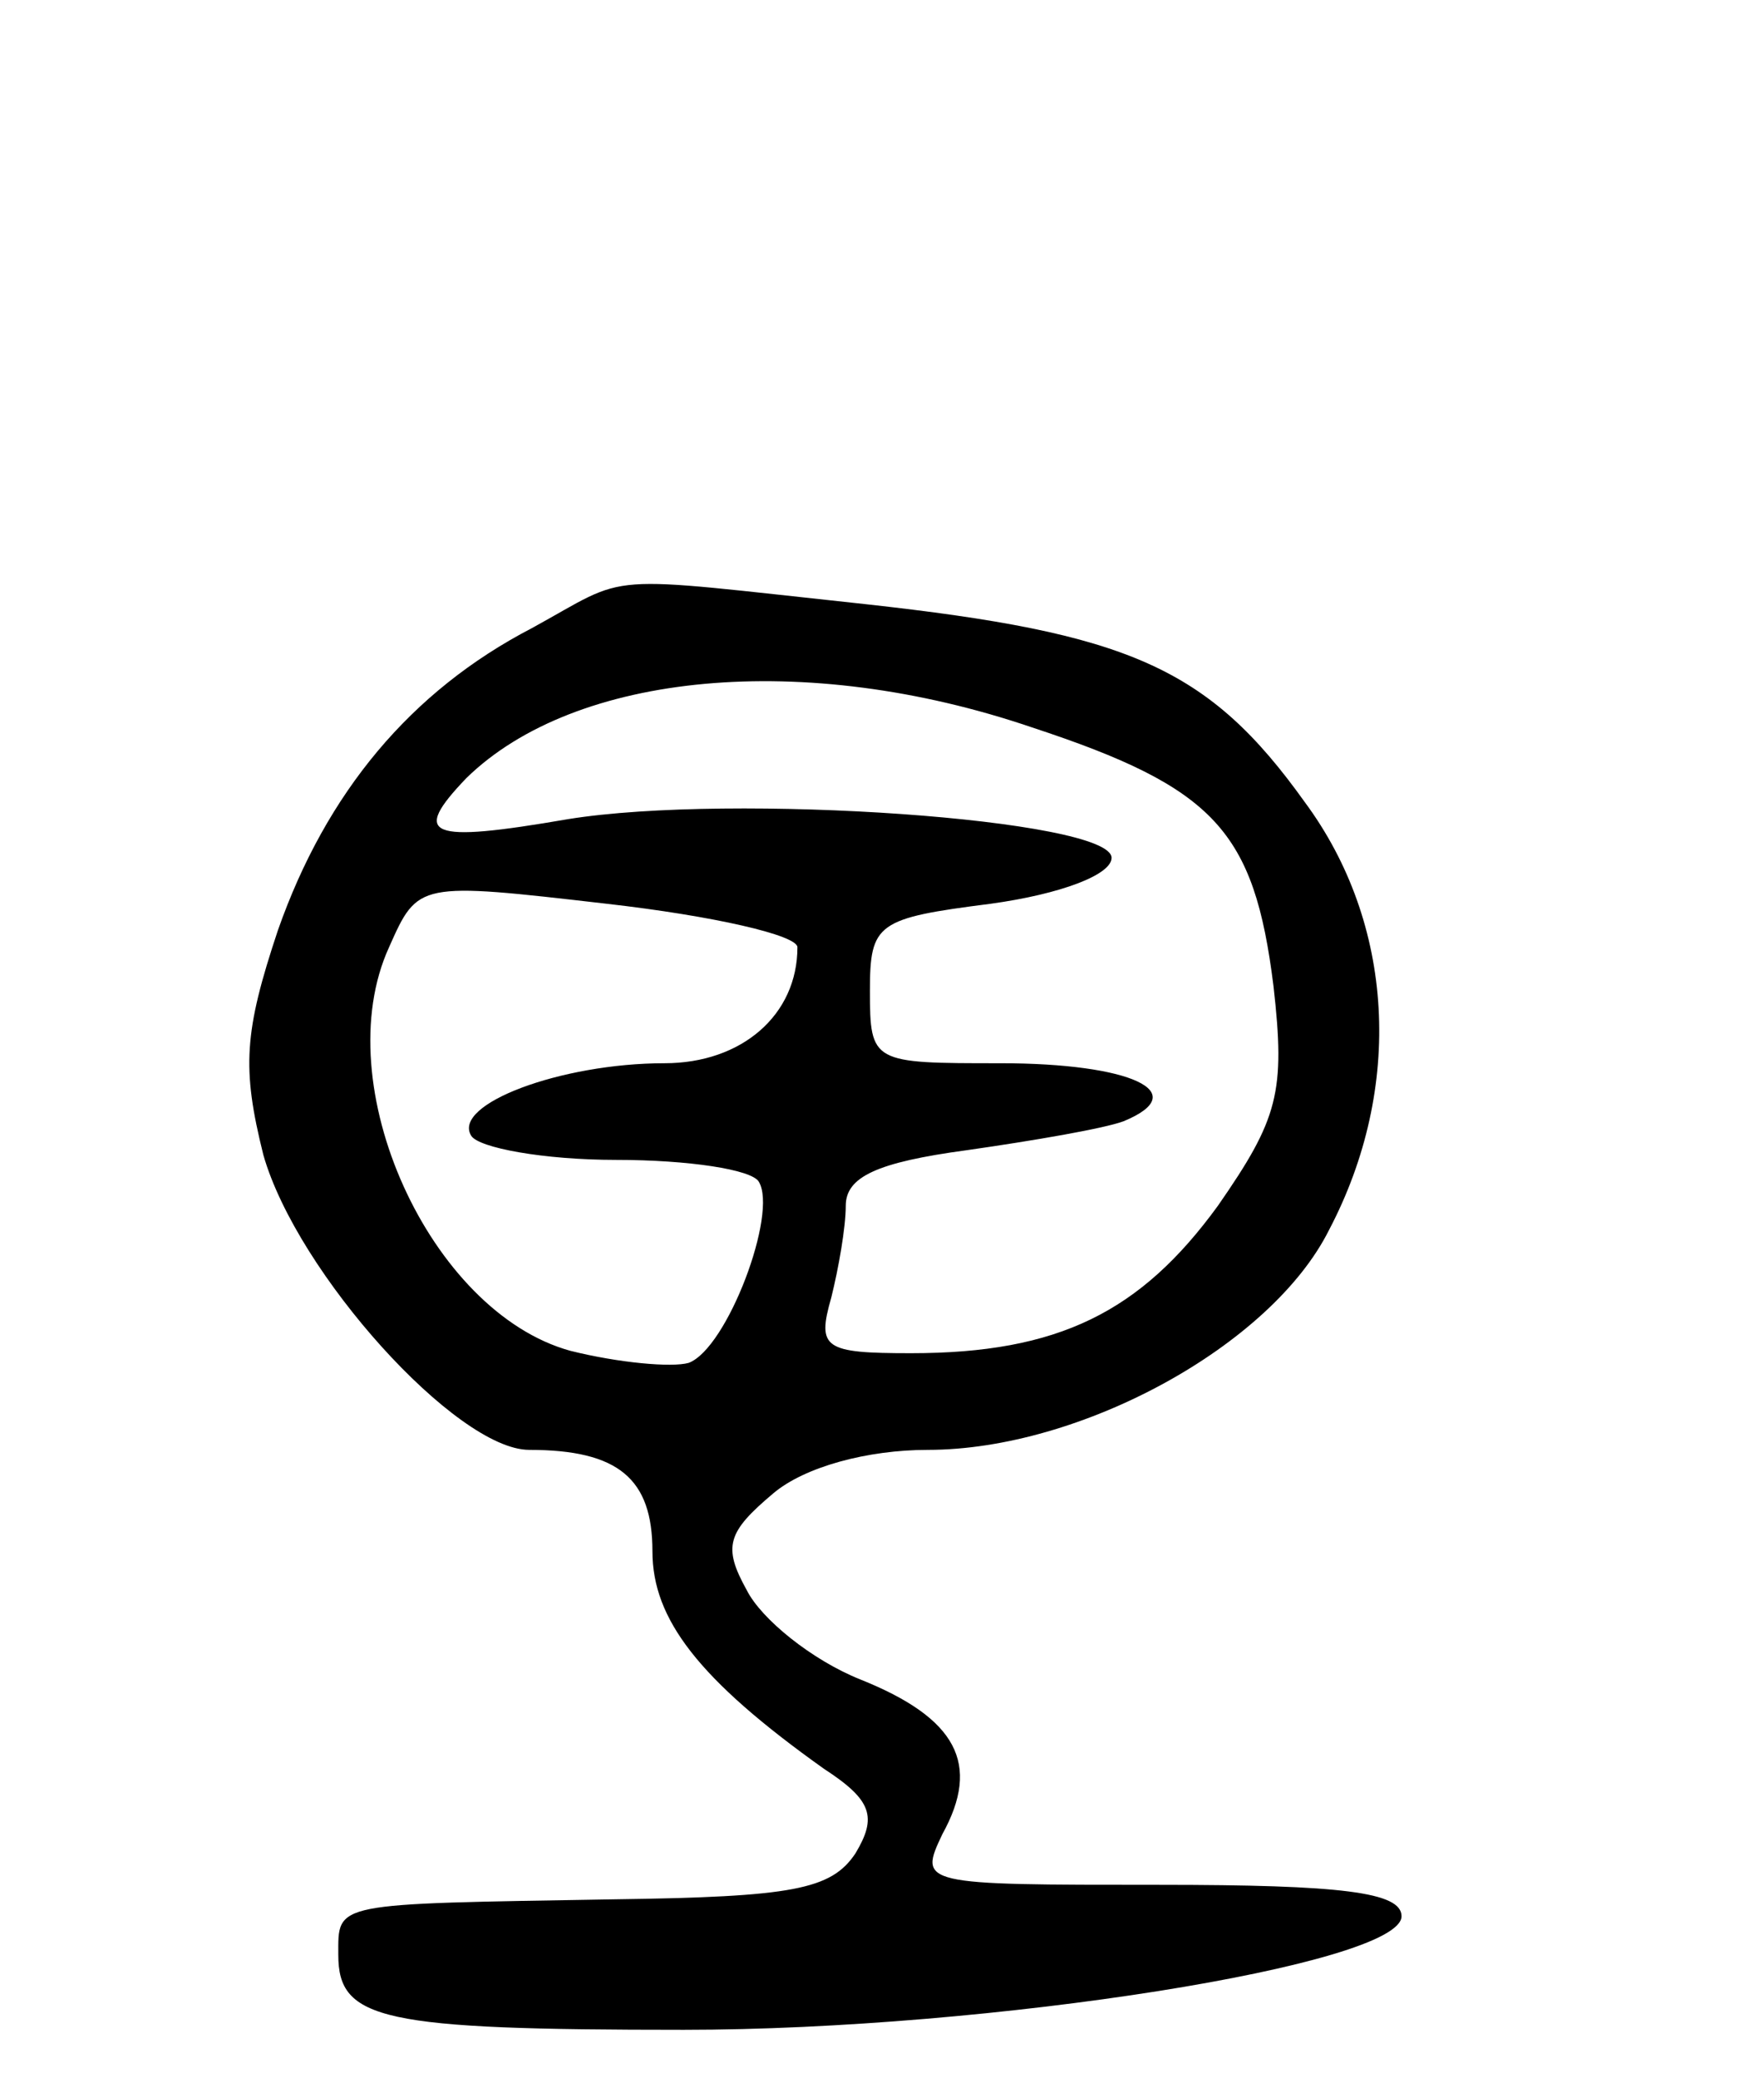 <svg version="1.0" xmlns="http://www.w3.org/2000/svg"
 width="73pt" height="86pt" viewBox="0 0 73 86"
 preserveAspectRatio="xMidYMid meet">
<g transform="translate(0,86) scale(0.1,-0.1)"
fill="#000000" stroke="none">
<path d="M220 600 c-50 -26 -85 -68 -105 -125 -14 -42 -15 -57 -6 -93 14 -49
80 -122 110 -122 37 0 51 -12 51 -42 0 -28 19 -53 71 -90 20 -13 22 -20 13
-35 -10 -15 -26 -18 -100 -19 -117 -2 -114 -1 -114 -23 0 -27 18 -31 143 -31
127 0 297 27 297 47 0 10 -25 13 -100 13 -99 0 -100 0 -90 21 16 29 6 48 -34
64 -20 8 -41 25 -47 37 -10 18 -8 24 11 40 13 11 39 18 64 18 63 0 142 43 166
91 31 59 27 127 -10 177 -40 56 -73 70 -182 82 -112 12 -96 13 -138 -10z m207
-41 c76 -25 92 -43 100 -107 5 -44 2 -55 -23 -91 -32 -44 -66 -61 -127 -61
-36 0 -39 2 -33 23 3 12 6 29 6 38 0 12 13 18 50 23 28 4 57 9 65 12 29 12 3
24 -51 24 -53 0 -54 0 -54 30 0 28 3 30 50 36 29 4 50 12 50 19 0 16 -157 27
-225 16 -58 -10 -65 -7 -42 17 45 44 140 53 234 21z m-97 -91 c0 -28 -23 -48
-55 -48 -43 0 -88 -17 -80 -30 3 -5 30 -10 60 -10 30 0 56 -4 59 -9 8 -13 -13
-69 -29 -75 -7 -2 -29 0 -49 5 -58 16 -101 110 -75 167 12 27 12 27 90 18 44
-5 79 -13 79 -18z"/>
</g>
</svg>
